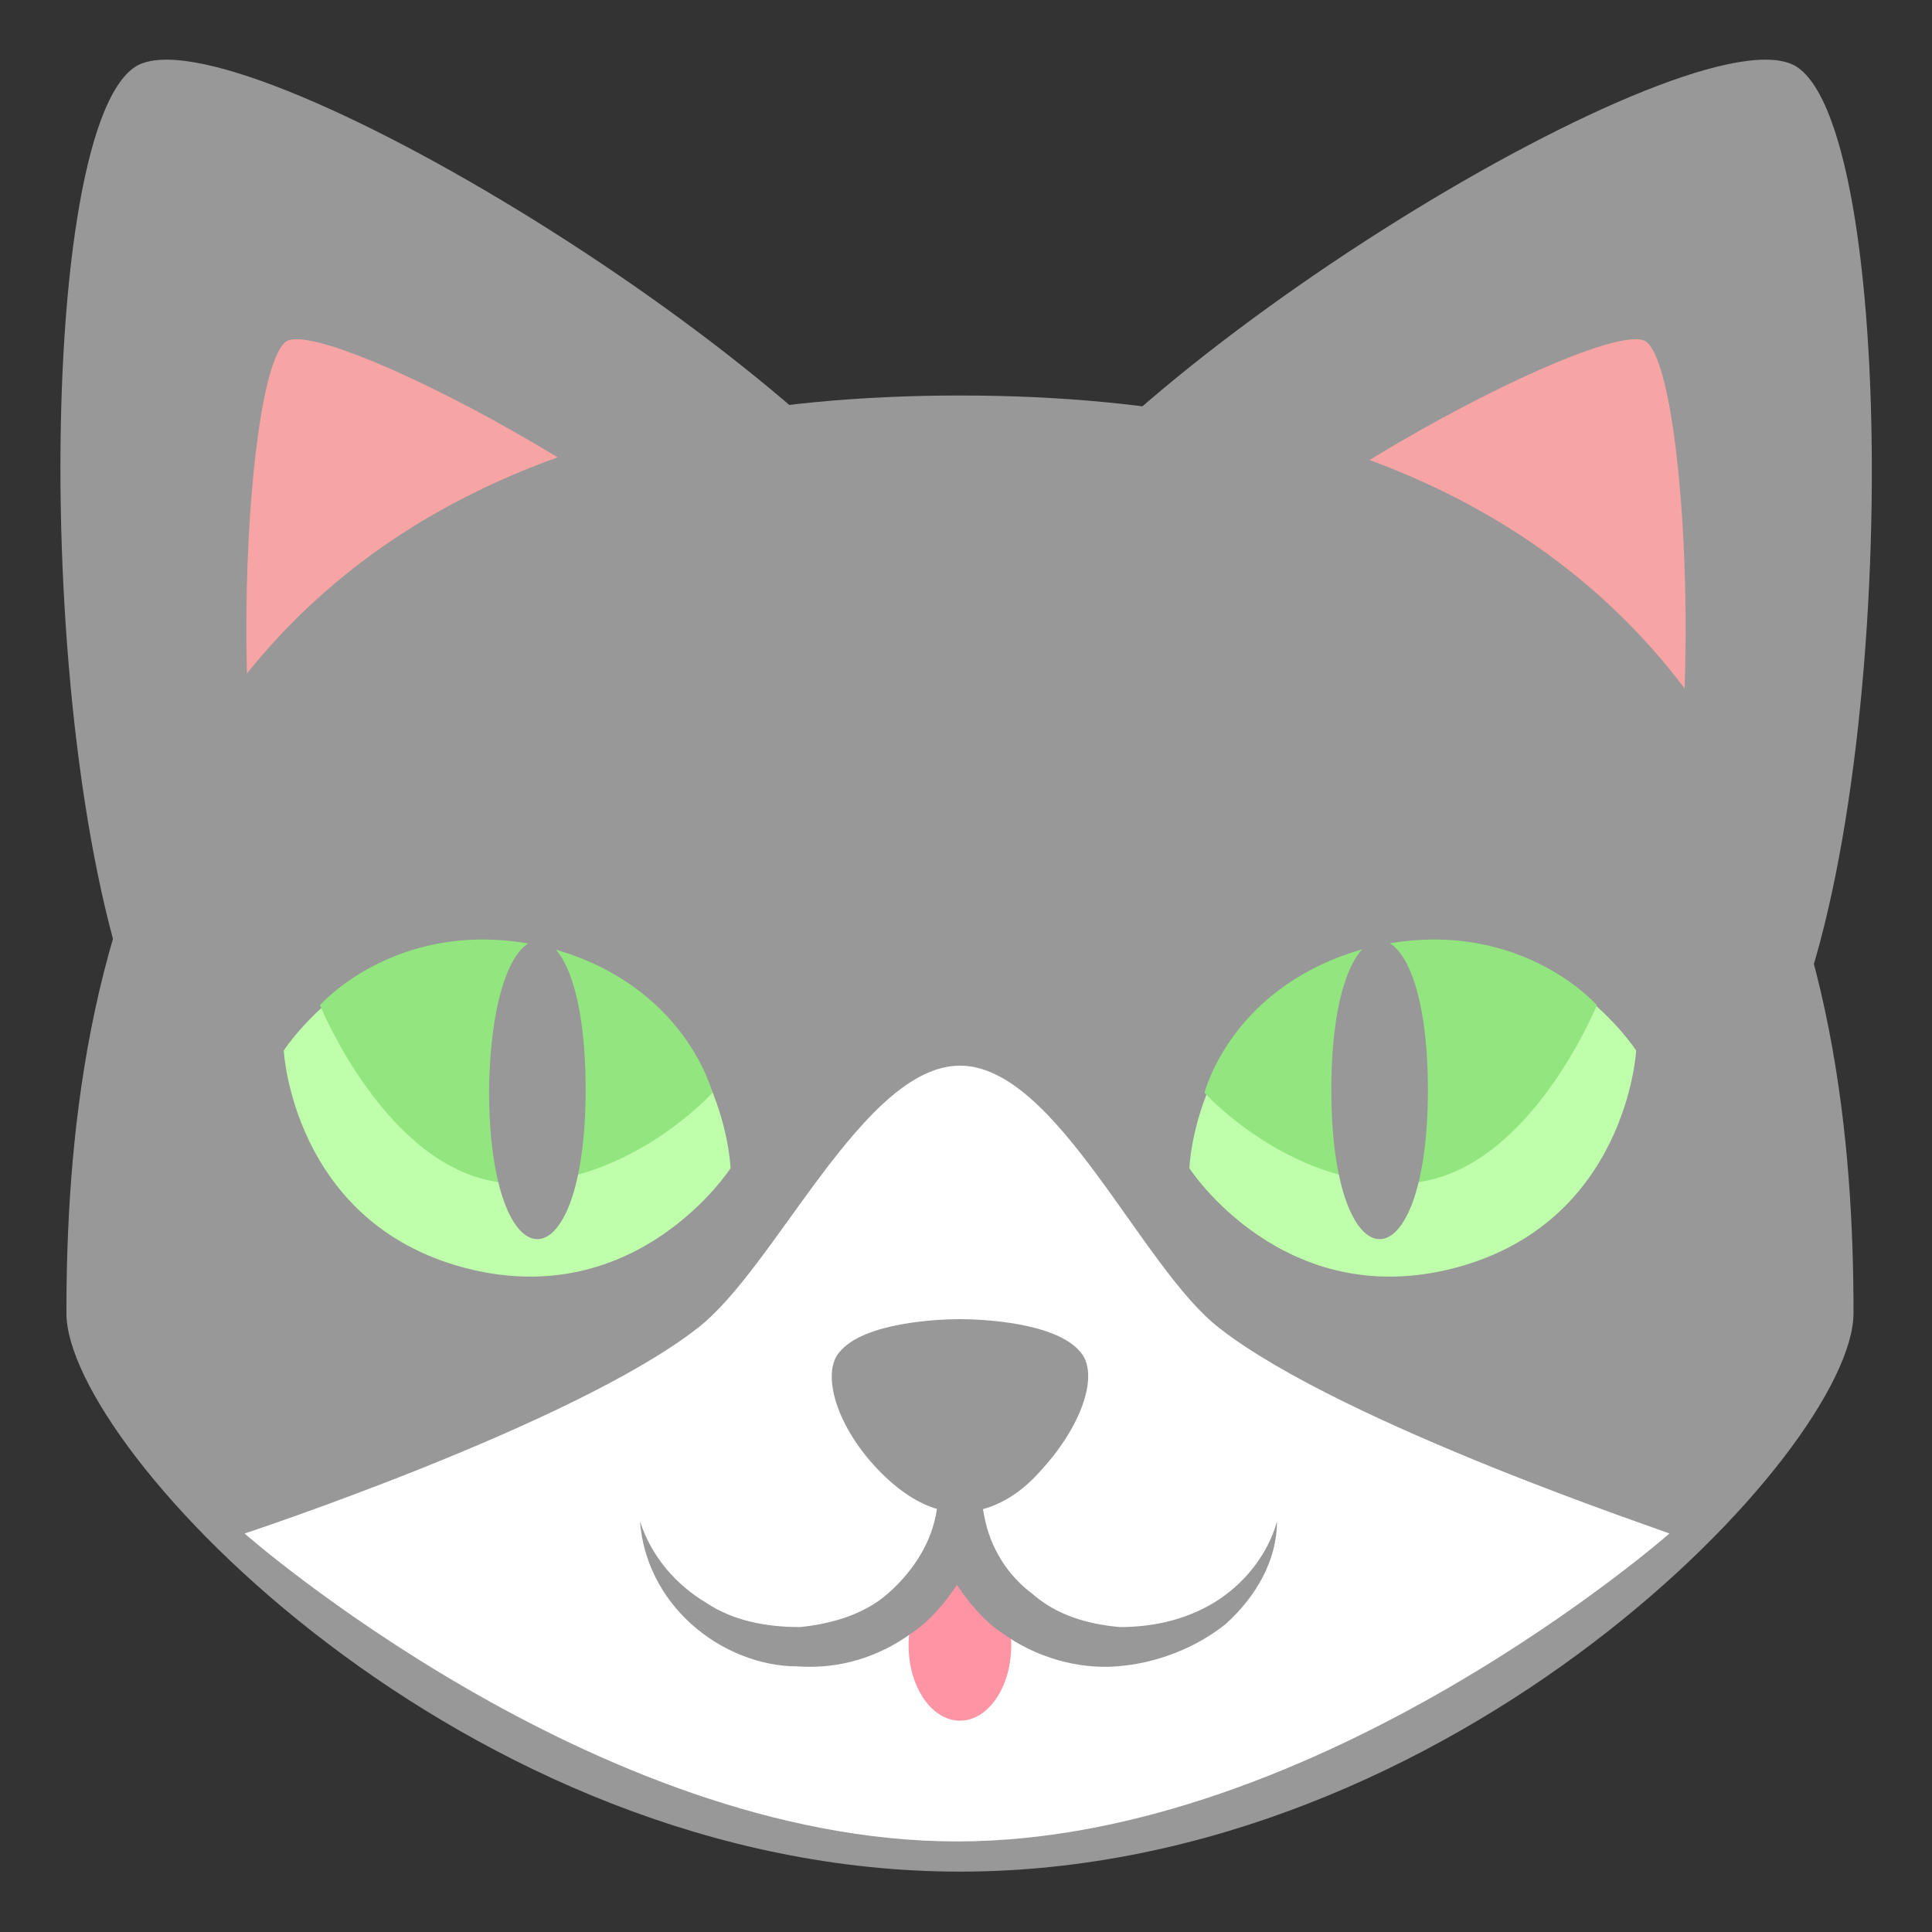 <svg width="24" height="24" viewBox="0 0 24 24" fill="none" xmlns="http://www.w3.org/2000/svg">
<rect x="0" y="0" width="24" height="24" fill="#333333" stroke="none"/>
<g clip-path="url(#clip0_35_288)">
<path d="M1.687 0.825C0.375 1.65 0.412 10.387 1.987 13.2L11.775 7.2C10.275 4.537 2.925 0.075 1.687 0.825Z" fill="#989898"/>
<path d="M3.563 4.237C3 4.575 2.738 10.312 3.713 12.113L9.975 8.287C9.075 6.562 4.088 3.937 3.563 4.237Z" fill="#F7A4A4"/>
<path d="M22.312 0.825C23.625 1.65 23.587 10.387 22.05 13.2L12.262 7.2C13.725 4.537 21.075 0.075 22.312 0.825Z" fill="#989898"/>
<path d="M20.438 4.237C21 4.575 21.262 10.312 20.288 12.113L13.988 8.287C14.925 6.562 19.913 3.937 20.438 4.237Z" fill="#F7A4A4"/>
<path d="M11.925 4.913C1.763 4.913 0.825 12.188 0.825 16.313C0.825 18 5.775 23.25 11.925 23.25C18.075 23.25 23.025 18 23.025 16.313C23.025 12.188 22.087 4.913 11.925 4.913Z" fill="#989898"/>
<path d="M9.075 14.512C9.075 14.512 7.912 16.312 5.775 15.75C3.637 15.188 3.525 13.05 3.525 13.05C3.525 13.05 4.687 11.25 6.825 11.812C9 12.375 9.075 14.512 9.075 14.512Z" fill="#BFFFAB"/>
<path d="M8.85 13.575C8.85 13.575 7.838 14.7 6.413 14.7C4.875 14.7 3.975 12.487 3.975 12.487C3.975 12.487 4.988 11.325 6.825 11.775C8.513 12.225 8.85 13.575 8.85 13.575Z" fill="#93E67F"/>
<path d="M7.275 13.537C7.275 16.012 6.075 16.012 6.075 13.537C6.113 11.062 7.275 11.062 7.275 13.537Z" fill="#989898"/>
<path d="M14.775 14.512C14.775 14.512 15.938 16.312 18.075 15.75C20.212 15.188 20.325 13.05 20.325 13.05C20.325 13.05 19.163 11.25 17.025 11.812C14.85 12.375 14.775 14.512 14.775 14.512Z" fill="#BFFFAB"/>
<path d="M14.963 13.575C14.963 13.575 15.975 14.7 17.4 14.7C18.938 14.7 19.837 12.487 19.837 12.487C19.837 12.487 18.825 11.325 16.988 11.775C15.3 12.225 14.963 13.575 14.963 13.575Z" fill="#93E67F"/>
<path d="M16.538 13.537C16.538 16.012 17.738 16.012 17.738 13.537C17.738 11.062 16.538 11.062 16.538 13.537Z" fill="#989898"/>
<path d="M15.15 16.5C14.175 15.75 13.125 13.238 11.925 13.238C10.725 13.238 9.638 15.75 8.663 16.5C7.125 17.7 3.038 19.05 3.038 19.05C3.038 19.05 7.388 22.875 11.887 22.875C16.387 22.875 20.738 19.05 20.738 19.05C20.775 19.05 16.688 17.7 15.15 16.5Z" fill="white"/>
<path d="M11.925 21.375C12.277 21.375 12.562 20.955 12.562 20.438C12.562 19.92 12.277 19.5 11.925 19.5C11.573 19.5 11.287 19.92 11.287 20.438C11.287 20.955 11.573 21.375 11.925 21.375Z" fill="#FF94A4"/>
<path d="M15.075 19.912C14.7 20.137 14.287 20.212 13.912 20.212C13.5 20.175 13.125 20.062 12.825 19.8C12.525 19.575 12.3 19.238 12.225 18.825L11.925 17.137L11.625 18.825C11.55 19.2 11.325 19.538 11.025 19.8C10.725 20.062 10.312 20.175 9.938 20.212C9.525 20.212 9.113 20.137 8.775 19.912C8.4 19.687 8.1 19.35 7.95 18.9C7.988 19.387 8.213 19.837 8.588 20.175C8.963 20.512 9.45 20.7 9.9 20.7C10.425 20.738 10.912 20.587 11.325 20.287C11.55 20.137 11.738 19.913 11.887 19.688C12.037 19.913 12.225 20.137 12.45 20.287C12.863 20.587 13.387 20.738 13.875 20.7C14.363 20.663 14.85 20.475 15.225 20.175C15.6 19.837 15.863 19.387 15.863 18.9C15.75 19.312 15.45 19.687 15.075 19.912Z" fill="#989898"/>
<path d="M13.425 16.8C13.125 16.425 12.188 16.387 11.925 16.387C11.662 16.387 10.725 16.425 10.425 16.8C10.2 17.062 10.387 17.738 10.95 18.3C11.325 18.675 11.662 18.788 11.925 18.788C12.188 18.788 12.562 18.675 12.9 18.3C13.463 17.7 13.65 17.062 13.425 16.8Z" fill="#989898"/>
</g>
<defs>
<clipPath id="clip0_35_288">
<rect width="24" height="24" fill="white"/>
</clipPath>
</defs>
</svg>
